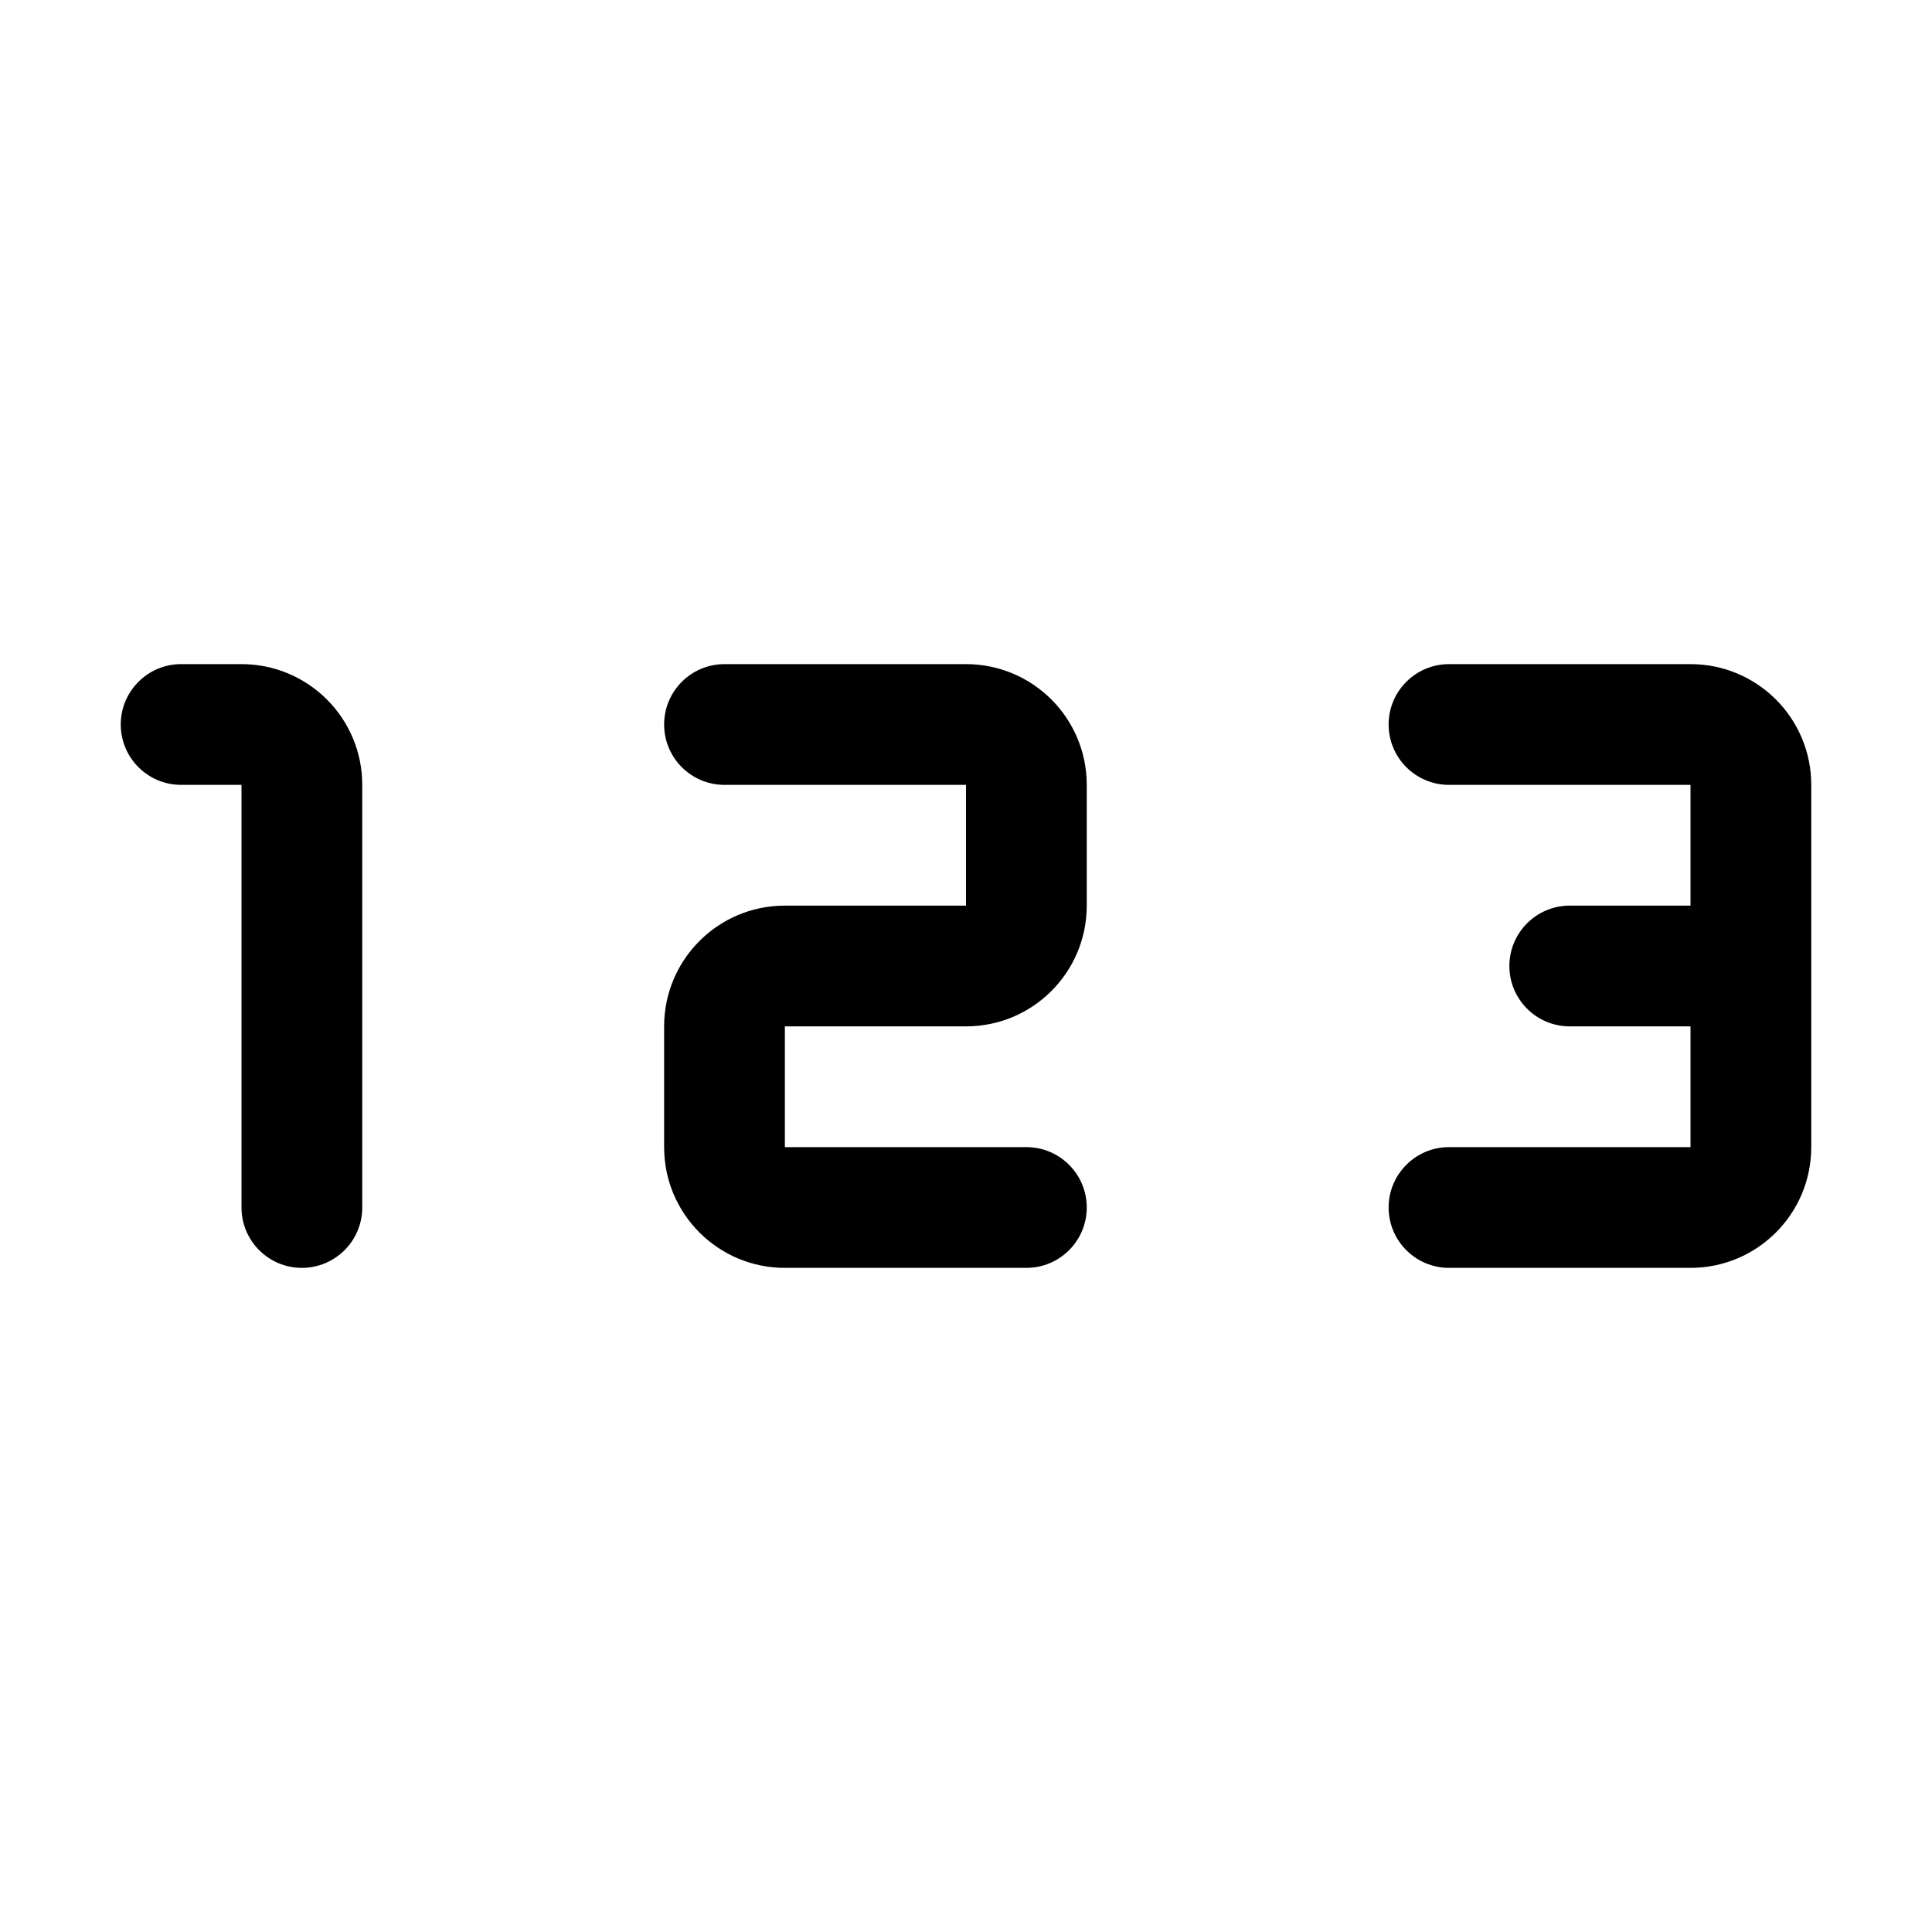 <svg width="32" height="32" viewBox="0 0 32 32" fill="none" xmlns="http://www.w3.org/2000/svg">
<path fill-rule="evenodd" clip-rule="evenodd" d="M2 12C2 11.448 2.448 11 3 11H4C5.105 11 6 11.895 6 13V20C6 20.552 5.552 21 5 21C4.448 21 4 20.552 4 20V13H3C2.448 13 2 12.552 2 12ZM11 12C11 11.448 11.448 11 12 11H16C17.105 11 18 11.895 18 13V15C18 16.105 17.105 17 16 17H13V19H17C17.552 19 18 19.448 18 20C18 20.552 17.552 21 17 21H13C11.895 21 11 20.105 11 19V17C11 15.895 11.895 15 13 15H16V13H12C11.448 13 11 12.552 11 12ZM23 12C23 11.448 23.448 11 24 11H28C29.105 11 30 11.895 30 13V19C30 20.105 29.105 21 28 21H24C23.448 21 23 20.552 23 20C23 19.448 23.448 19 24 19H28V17H26C25.448 17 25 16.552 25 16C25 15.448 25.448 15 26 15H28V13H24C23.448 13 23 12.552 23 12Z" fill="black"/>
</svg>
